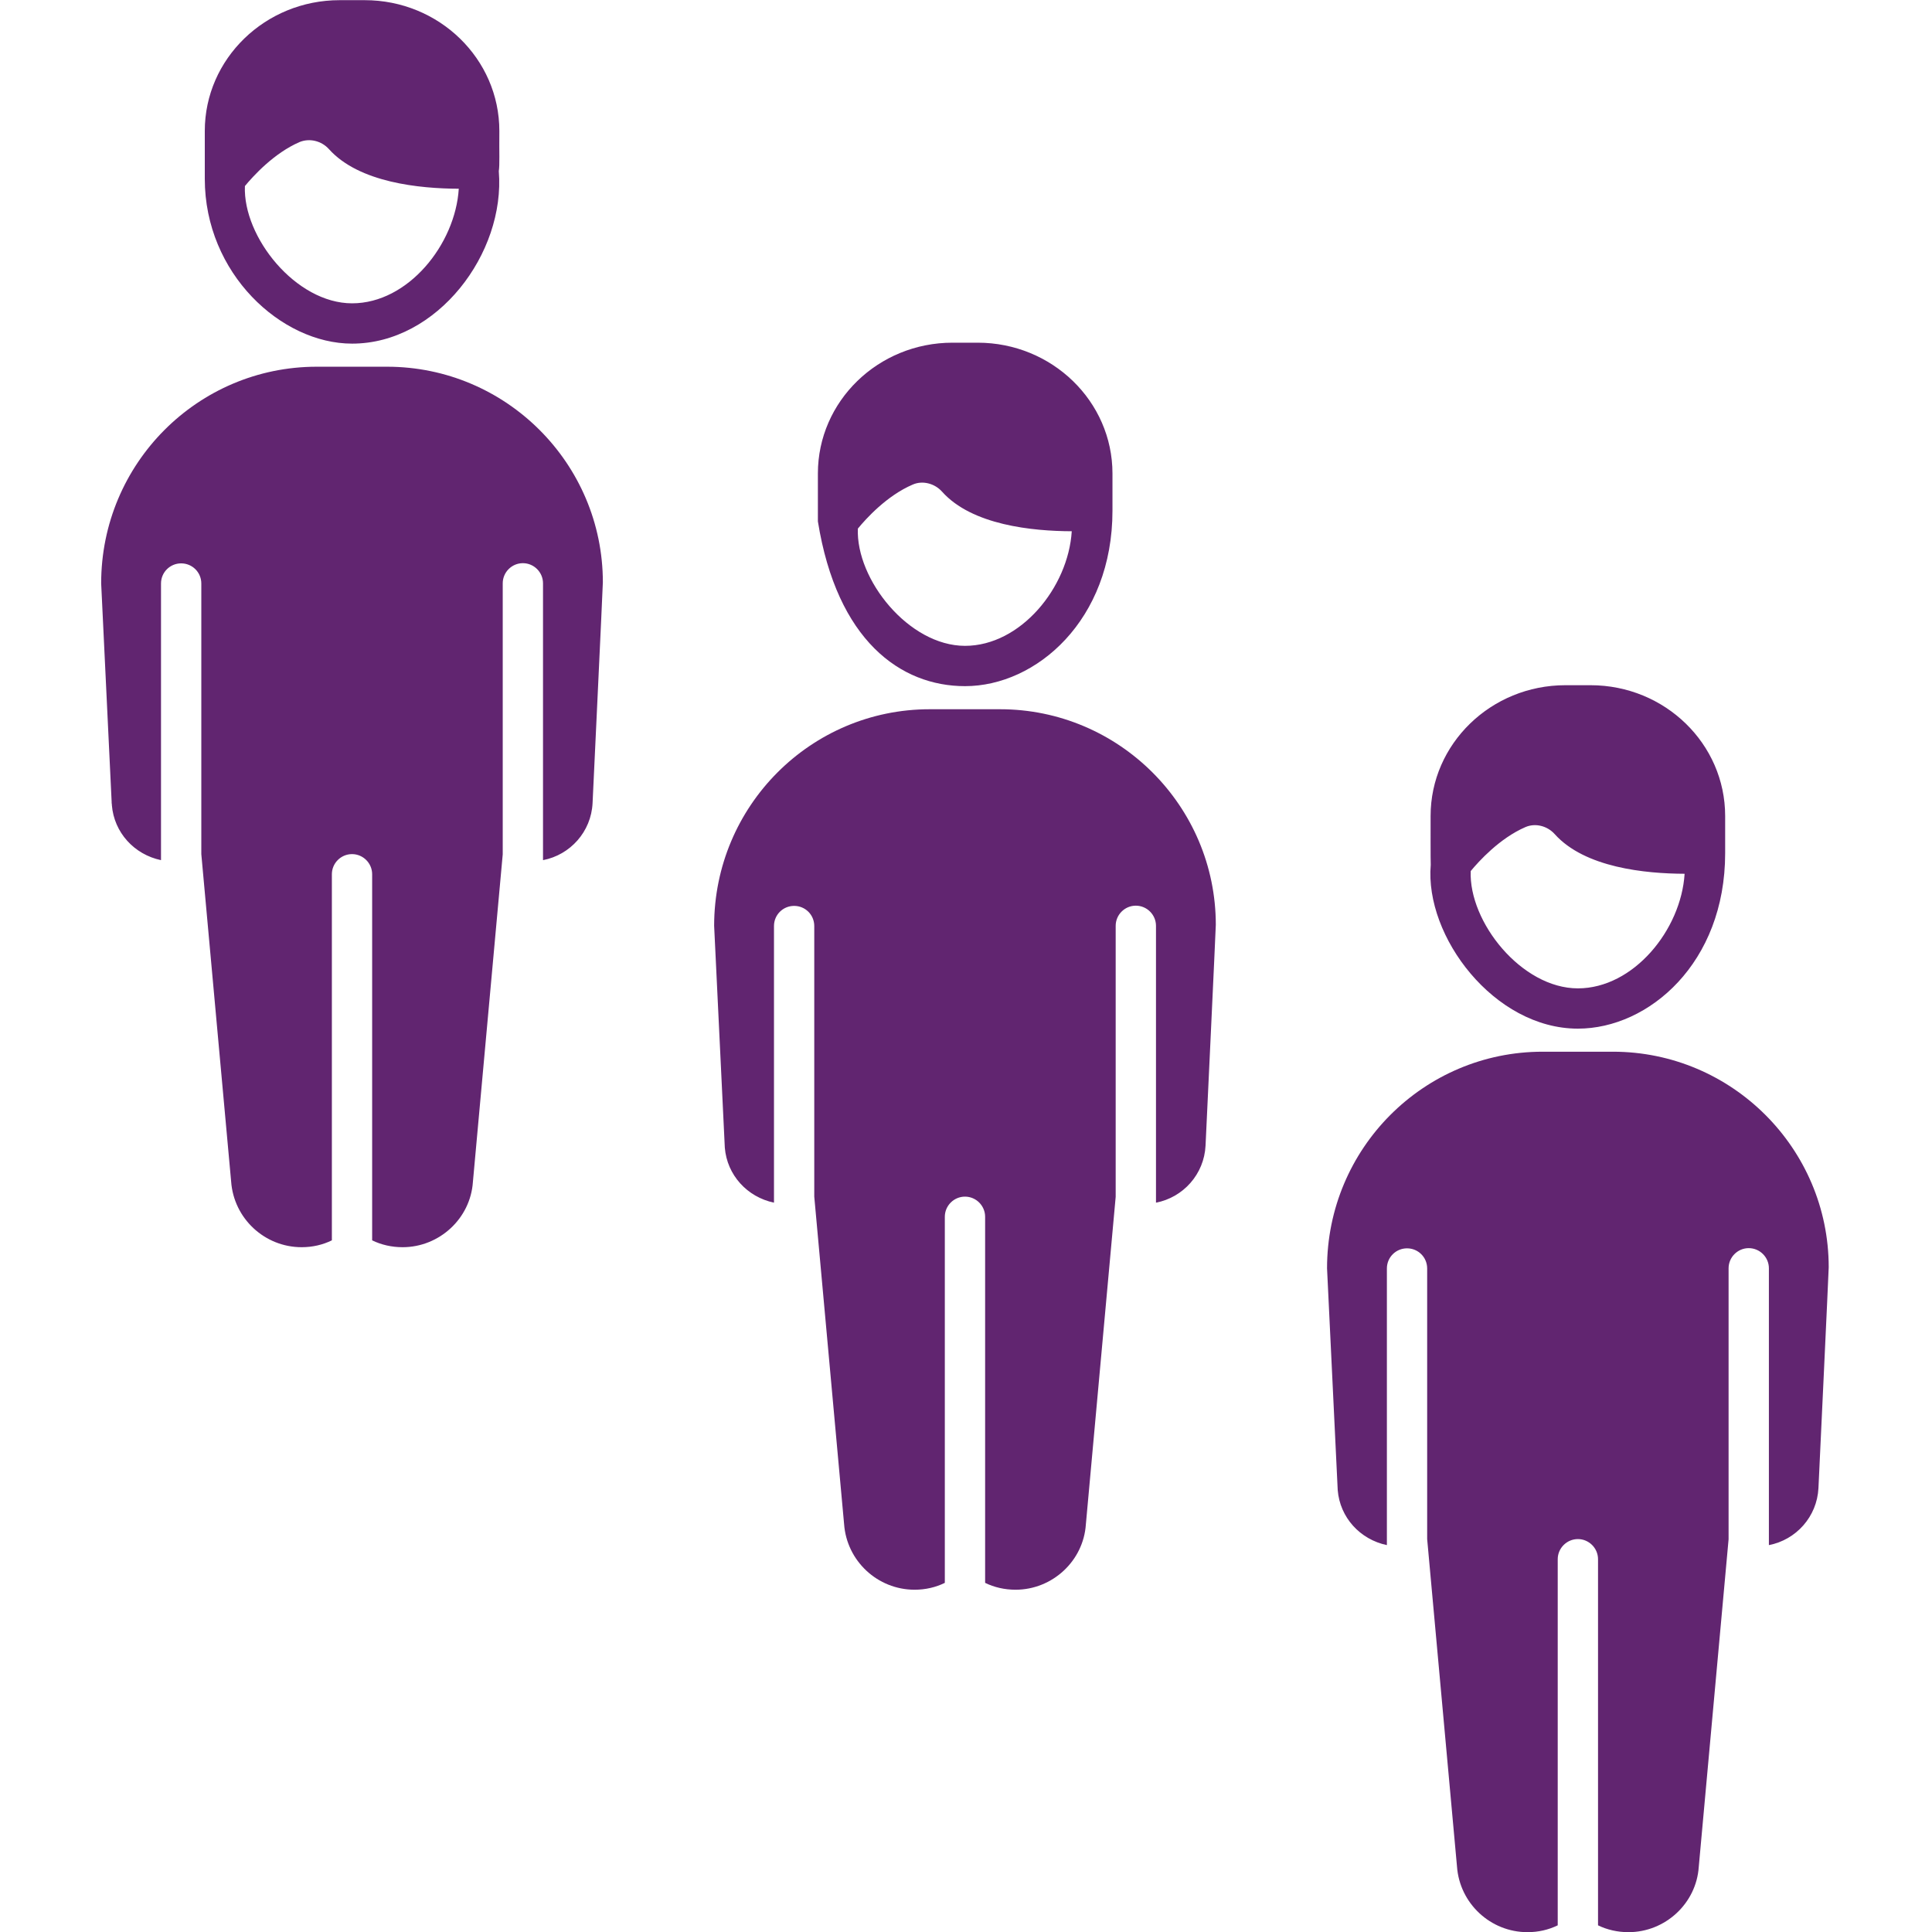 <svg width="80" height="80" viewBox="0 0 80 80" fill="none" xmlns="http://www.w3.org/2000/svg">
<g clip-path="url(#clip0_8_473)">
<path d="M71.435 35.331V33.788C71.435 30.801 68.941 28.373 65.862 28.373H64.819C61.741 28.373 59.238 30.801 59.238 33.788C59.239 34.257 59.234 35.603 59.244 35.812C58.987 38.772 61.867 42.594 65.337 42.594C68.272 42.594 71.435 39.875 71.435 35.331ZM65.337 40.926C63.007 40.926 60.813 38.177 60.899 36.069C61.23 35.669 62.094 34.711 63.167 34.247C63.576 34.071 64.069 34.196 64.377 34.539C65.625 35.931 68.135 36.175 69.756 36.181C69.611 38.508 67.637 40.926 65.337 40.926ZM20.677 5.422C20.677 2.435 18.182 0.007 15.104 0.007H14.061C10.983 0.007 8.48 2.435 8.48 5.422V7.407C8.48 11.321 11.646 14.229 14.579 14.229C18.11 14.229 20.93 10.487 20.654 7.088C20.696 6.806 20.667 6.341 20.677 5.422ZM14.579 12.56C12.251 12.56 10.055 9.814 10.141 7.704C10.472 7.304 11.338 6.341 12.409 5.88C12.818 5.714 13.31 5.83 13.619 6.173C14.867 7.565 17.377 7.809 18.997 7.815C18.855 10.116 16.9 12.56 14.579 12.56ZM40.483 14.19H39.44C36.362 14.19 33.867 16.618 33.867 19.605V21.59C34.659 26.52 37.289 28.412 39.96 28.412C42.916 28.412 46.065 25.671 46.065 21.148V19.605C46.064 16.618 43.562 14.19 40.483 14.19ZM39.96 26.743C37.629 26.743 35.439 23.994 35.522 21.889C35.848 21.491 36.716 20.524 37.797 20.064C38.197 19.888 38.698 20.013 39.006 20.356C40.248 21.749 42.759 21.992 44.379 21.998C44.235 24.326 42.261 26.743 39.96 26.743ZM75.723 52.476C75.723 52.625 75.302 61.531 75.298 61.619C75.239 62.804 74.372 63.763 73.246 63.98V52.517C73.246 52.058 72.87 51.683 72.411 51.683C71.953 51.683 71.577 52.058 71.577 52.517V63.738L70.342 77.304C70.242 78.814 68.957 80.007 67.431 80.007C66.98 80.007 66.546 79.907 66.171 79.724V64.564C66.171 64.106 65.795 63.73 65.337 63.73C64.878 63.73 64.502 64.106 64.502 64.564V79.724C64.127 79.907 63.702 80.007 63.251 80.007C61.716 80.007 60.439 78.814 60.331 77.287L59.096 63.73V52.526C59.096 52.058 58.721 51.691 58.262 51.691C57.803 51.691 57.428 52.059 57.428 52.526V63.98C56.318 63.747 55.484 62.838 55.392 61.703C55.392 61.698 55.137 56.415 54.95 52.517C54.95 47.553 58.954 43.549 63.877 43.549H66.788C71.71 43.549 75.723 47.553 75.723 52.476ZM50.344 38.295C50.344 38.444 49.923 47.351 49.919 47.439C49.86 48.624 48.993 49.583 47.867 49.8V38.337C47.867 37.878 47.491 37.502 47.032 37.502C46.573 37.502 46.198 37.878 46.198 38.337V49.558L44.963 63.124C44.863 64.634 43.578 65.827 42.052 65.827C41.601 65.827 41.167 65.727 40.792 65.543V50.384C40.792 49.925 40.416 49.55 39.958 49.55C39.499 49.55 39.123 49.925 39.123 50.384V65.543C38.748 65.727 38.322 65.827 37.872 65.827C36.337 65.827 35.06 64.634 34.952 63.107L33.717 49.55V38.345C33.717 37.878 33.342 37.511 32.883 37.511C32.424 37.511 32.049 37.878 32.049 38.345V49.8C30.939 49.566 30.105 48.657 30.013 47.522C30.013 47.518 29.758 42.234 29.571 38.337C29.571 33.373 33.575 29.368 38.498 29.368H41.41C46.331 29.368 50.344 33.373 50.344 38.295ZM24.963 24.112C24.963 24.261 24.541 33.168 24.537 33.256C24.479 34.441 23.611 35.4 22.485 35.617V24.154C22.485 23.695 22.11 23.32 21.651 23.32C21.192 23.32 20.817 23.695 20.817 24.154V35.375L19.582 48.941C19.482 50.451 18.197 51.644 16.67 51.644C16.22 51.644 15.786 51.544 15.41 51.36V36.201C15.41 35.742 15.035 35.367 14.576 35.367C14.117 35.367 13.742 35.742 13.742 36.201V51.36C13.367 51.544 12.941 51.644 12.491 51.644C10.955 51.644 9.679 50.451 9.571 48.924L8.336 35.367V24.162C8.336 23.695 7.96 23.328 7.501 23.328C7.043 23.328 6.667 23.695 6.667 24.162V35.617C5.558 35.383 4.723 34.474 4.632 33.339C4.632 33.306 4.632 33.281 4.623 33.256V33.214C4.623 33.214 4.623 33.214 4.623 33.206L4.189 24.154C4.189 19.19 8.194 15.185 13.116 15.185H16.028C20.95 15.185 24.963 19.19 24.963 24.112Z" fill="#612570"/>
</g>
<defs>
<clipPath id="clip0_8_473">
<rect width="80" height="80" fill="white"/>
</clipPath>
</defs>
</svg>
